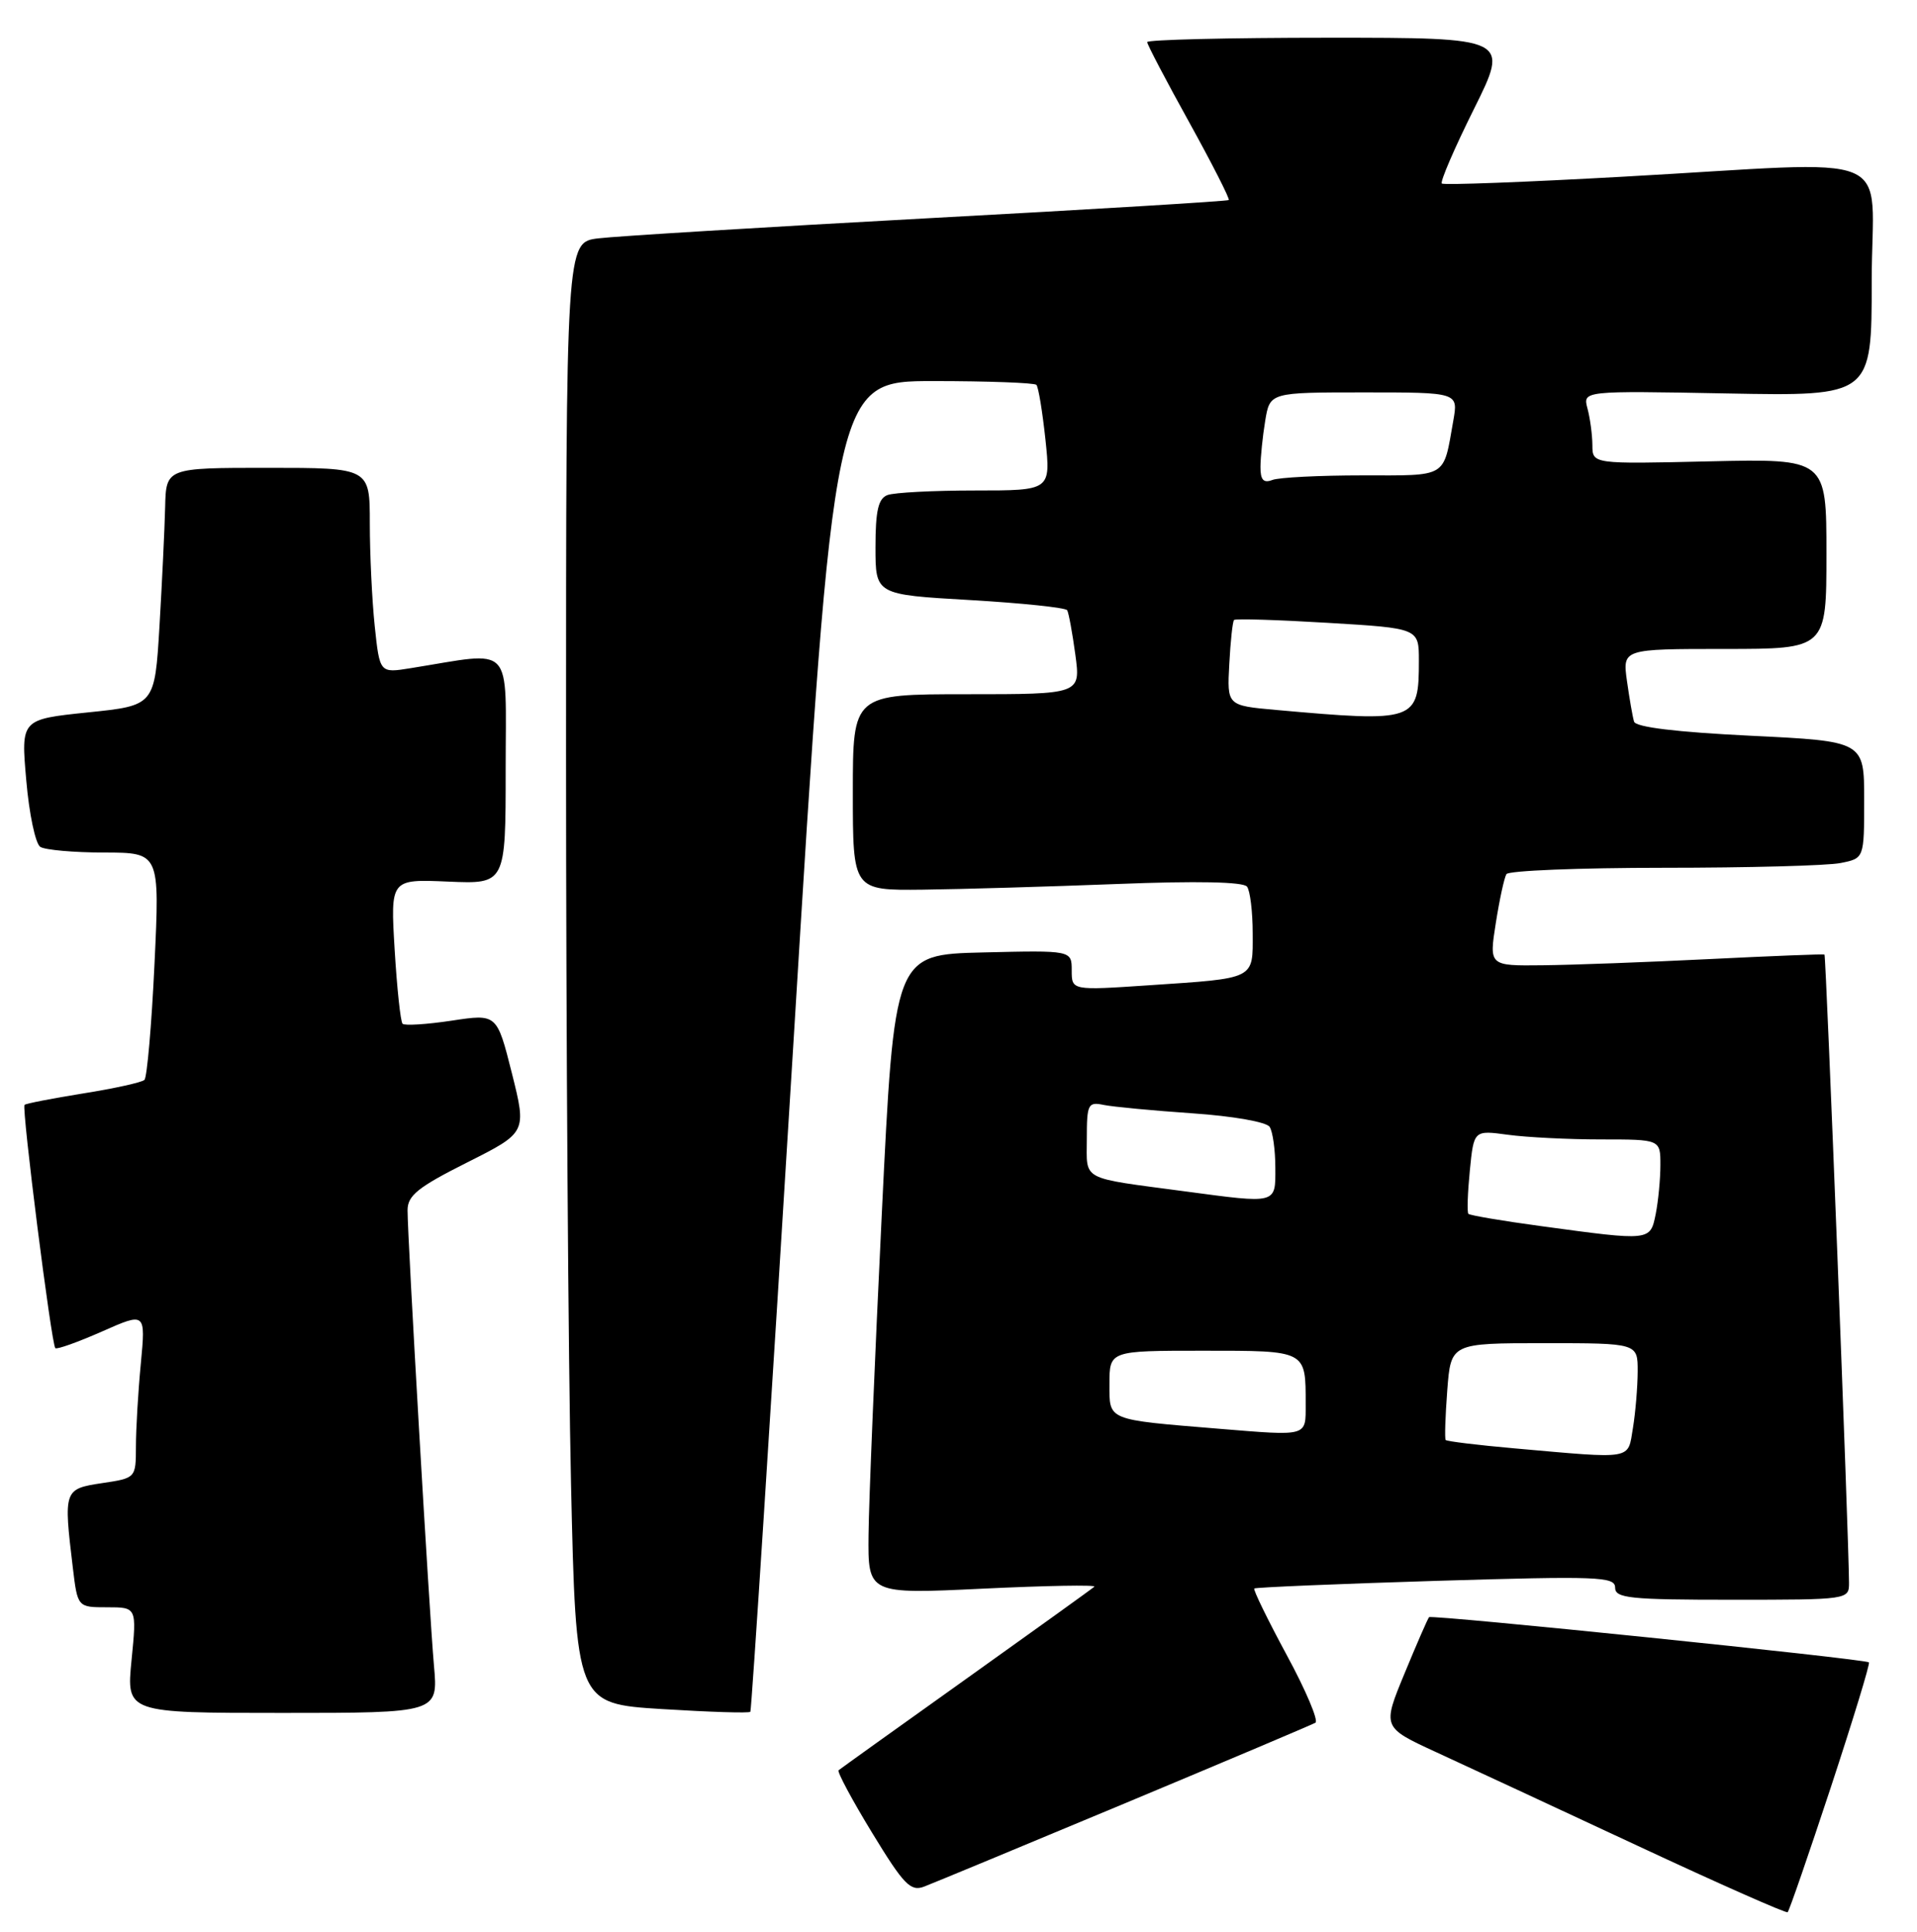 <?xml version="1.0" encoding="UTF-8" standalone="no"?>
<!DOCTYPE svg PUBLIC "-//W3C//DTD SVG 1.1//EN" "http://www.w3.org/Graphics/SVG/1.1/DTD/svg11.dtd" >
<svg xmlns="http://www.w3.org/2000/svg" xmlns:xlink="http://www.w3.org/1999/xlink" version="1.1" viewBox="0 0 254 256">
 <g >
 <path fill="currentColor"
d=" M 242.58 236.86 C 245.52 227.92 247.80 220.47 247.63 220.30 C 247.18 219.85 189.72 213.95 189.35 214.31 C 189.18 214.49 187.72 217.84 186.10 221.77 C 183.15 228.91 183.15 228.91 190.31 232.21 C 194.25 234.02 206.25 239.60 216.99 244.61 C 227.72 249.62 236.66 253.58 236.86 253.41 C 237.06 253.25 239.63 245.80 242.58 236.86 Z  M 149.00 239.00 C 162.47 233.37 173.86 228.55 174.29 228.30 C 174.73 228.04 173.02 223.99 170.48 219.31 C 167.95 214.62 166.02 210.66 166.19 210.51 C 166.36 210.36 177.19 209.90 190.25 209.50 C 211.73 208.85 214.00 208.93 214.00 210.39 C 214.00 211.80 215.91 212.00 229.50 212.00 C 244.91 212.00 245.00 211.99 244.99 209.75 C 244.98 204.12 241.95 126.63 241.74 126.50 C 241.61 126.42 234.75 126.69 226.50 127.10 C 218.25 127.51 208.31 127.88 204.40 127.92 C 197.30 128.00 197.30 128.00 198.19 122.34 C 198.68 119.23 199.31 116.31 199.60 115.84 C 199.88 115.38 209.26 115.00 220.43 115.00 C 231.61 115.00 242.16 114.72 243.88 114.37 C 247.00 113.75 247.00 113.75 247.00 105.99 C 247.00 98.23 247.00 98.23 231.92 97.50 C 222.14 97.02 216.73 96.37 216.51 95.63 C 216.32 95.01 215.90 92.59 215.57 90.25 C 214.98 86.00 214.98 86.00 228.49 86.00 C 242.00 86.00 242.00 86.00 242.00 73.39 C 242.00 60.79 242.00 60.79 226.50 61.14 C 211.00 61.50 211.00 61.50 210.99 59.00 C 210.98 57.63 210.69 55.44 210.34 54.14 C 209.71 51.78 209.71 51.78 228.85 52.14 C 248.00 52.50 248.00 52.50 248.00 37.25 C 248.00 19.51 252.39 21.35 215.00 23.42 C 202.07 24.14 191.29 24.55 191.04 24.32 C 190.79 24.10 192.70 19.66 195.29 14.46 C 199.99 5.00 199.99 5.00 175.99 5.00 C 162.80 5.00 152.00 5.26 152.00 5.58 C 152.00 5.89 154.50 10.67 157.56 16.19 C 160.61 21.71 162.97 26.35 162.81 26.51 C 162.64 26.66 144.72 27.75 123.00 28.92 C 101.28 30.10 81.59 31.30 79.25 31.59 C 75.00 32.12 75.00 32.12 75.00 99.81 C 75.00 137.04 75.30 180.61 75.66 196.64 C 76.32 225.78 76.32 225.78 87.72 226.49 C 94.00 226.88 99.26 227.05 99.42 226.85 C 99.58 226.66 102.14 186.90 105.11 138.50 C 110.50 50.50 110.50 50.50 123.67 50.50 C 130.91 50.50 137.05 50.73 137.32 51.00 C 137.59 51.28 138.12 54.54 138.52 58.25 C 139.23 65.00 139.23 65.00 129.20 65.00 C 123.68 65.00 118.45 65.27 117.58 65.61 C 116.37 66.07 116.00 67.69 116.00 72.51 C 116.00 78.80 116.00 78.80 128.52 79.52 C 135.40 79.92 141.20 80.53 141.40 80.87 C 141.60 81.22 142.09 83.86 142.48 86.75 C 143.19 92.00 143.19 92.00 128.09 92.00 C 113.00 92.00 113.00 92.00 113.00 105.00 C 113.00 118.00 113.00 118.00 122.25 117.90 C 127.34 117.84 138.93 117.50 148.00 117.15 C 158.60 116.73 164.76 116.86 165.23 117.50 C 165.64 118.05 165.98 120.83 165.98 123.68 C 166.00 129.84 166.44 129.62 152.25 130.57 C 142.00 131.26 142.00 131.26 142.00 128.60 C 142.00 125.94 142.00 125.94 130.25 126.22 C 118.50 126.50 118.50 126.50 116.83 161.00 C 115.91 179.97 115.12 199.05 115.08 203.38 C 115.00 211.26 115.00 211.26 130.25 210.53 C 138.64 210.13 145.28 210.01 145.00 210.27 C 144.72 210.53 137.07 216.03 128.00 222.50 C 118.92 228.97 111.32 234.42 111.11 234.60 C 110.90 234.79 112.89 238.52 115.55 242.88 C 119.74 249.76 120.65 250.70 122.44 250.02 C 123.57 249.59 135.53 244.63 149.00 239.00 Z  M 57.50 220.75 C 56.88 213.78 54.00 164.11 54.00 160.39 C 54.00 158.43 55.37 157.33 61.90 154.05 C 69.79 150.08 69.79 150.08 67.82 142.21 C 65.84 134.35 65.84 134.35 59.84 135.26 C 56.53 135.76 53.61 135.94 53.34 135.67 C 53.07 135.40 52.60 130.98 52.29 125.84 C 51.73 116.50 51.73 116.50 59.37 116.83 C 67.00 117.16 67.00 117.16 67.00 101.94 C 67.00 84.98 68.27 86.33 54.40 88.55 C 50.31 89.21 50.31 89.21 49.65 82.96 C 49.29 79.52 49.00 73.40 49.00 69.35 C 49.00 62.00 49.00 62.00 35.50 62.00 C 22.00 62.00 22.00 62.00 21.88 67.25 C 21.81 70.14 21.47 77.22 21.13 83.00 C 20.50 93.50 20.50 93.50 11.64 94.41 C 2.77 95.33 2.77 95.33 3.48 103.41 C 3.86 107.86 4.70 111.83 5.34 112.23 C 5.98 112.64 9.80 112.98 13.83 112.98 C 21.17 113.00 21.17 113.00 20.47 127.75 C 20.09 135.86 19.48 142.77 19.14 143.11 C 18.79 143.44 15.14 144.25 11.04 144.90 C 6.94 145.56 3.43 146.24 3.25 146.42 C 2.85 146.82 6.81 178.15 7.33 178.66 C 7.53 178.86 10.30 177.87 13.50 176.46 C 19.30 173.89 19.30 173.89 18.66 180.70 C 18.30 184.44 18.01 189.38 18.01 191.69 C 18.00 195.88 18.00 195.88 13.50 196.55 C 8.46 197.31 8.41 197.46 9.65 207.75 C 10.28 213.00 10.28 213.00 14.20 213.00 C 18.12 213.00 18.12 213.00 17.43 220.00 C 16.74 227.00 16.74 227.00 37.40 227.00 C 58.06 227.00 58.06 227.00 57.50 220.75 Z  M 200.66 191.94 C 195.80 191.51 191.70 191.01 191.55 190.83 C 191.40 190.65 191.50 187.69 191.76 184.25 C 192.24 178.00 192.24 178.00 204.62 178.00 C 217.00 178.00 217.00 178.00 216.99 181.75 C 216.98 183.81 216.70 187.19 216.36 189.25 C 215.65 193.51 216.59 193.35 200.66 191.94 Z  M 161.50 189.34 C 146.56 188.11 147.00 188.29 147.00 183.43 C 147.00 179.00 147.00 179.00 159.39 179.00 C 173.18 179.00 173.00 178.91 173.00 186.08 C 173.00 190.42 173.39 190.31 161.50 189.34 Z  M 204.20 162.49 C 199.08 161.80 194.74 161.06 194.56 160.86 C 194.37 160.66 194.46 158.08 194.75 155.13 C 195.28 149.77 195.28 149.77 199.78 150.38 C 202.25 150.72 207.82 151.00 212.14 151.00 C 220.00 151.00 220.00 151.00 220.00 154.38 C 220.00 156.23 219.72 159.16 219.38 160.88 C 218.65 164.48 218.74 164.47 204.20 162.49 Z  M 157.00 157.88 C 142.99 156.01 144.00 156.55 144.00 150.94 C 144.00 146.31 144.16 145.99 146.25 146.43 C 147.49 146.68 152.77 147.18 158.00 147.54 C 163.40 147.91 167.82 148.69 168.23 149.34 C 168.64 149.98 168.98 152.41 168.98 154.75 C 169.00 159.59 169.26 159.52 157.00 157.88 Z  M 169.04 94.08 C 162.58 93.50 162.58 93.50 162.88 88.00 C 163.04 84.97 163.32 82.35 163.51 82.16 C 163.70 81.97 169.28 82.14 175.93 82.54 C 188.00 83.26 188.00 83.26 188.00 87.55 C 188.00 95.61 187.63 95.74 169.04 94.08 Z  M 167.01 61.86 C 167.02 60.56 167.30 57.81 167.64 55.75 C 168.26 52.00 168.26 52.00 180.74 52.00 C 193.22 52.00 193.22 52.00 192.56 55.75 C 191.20 63.43 191.92 63.00 180.51 63.00 C 174.82 63.00 169.45 63.27 168.58 63.61 C 167.41 64.06 167.00 63.60 167.01 61.86 Z "/>
</g>
</svg>